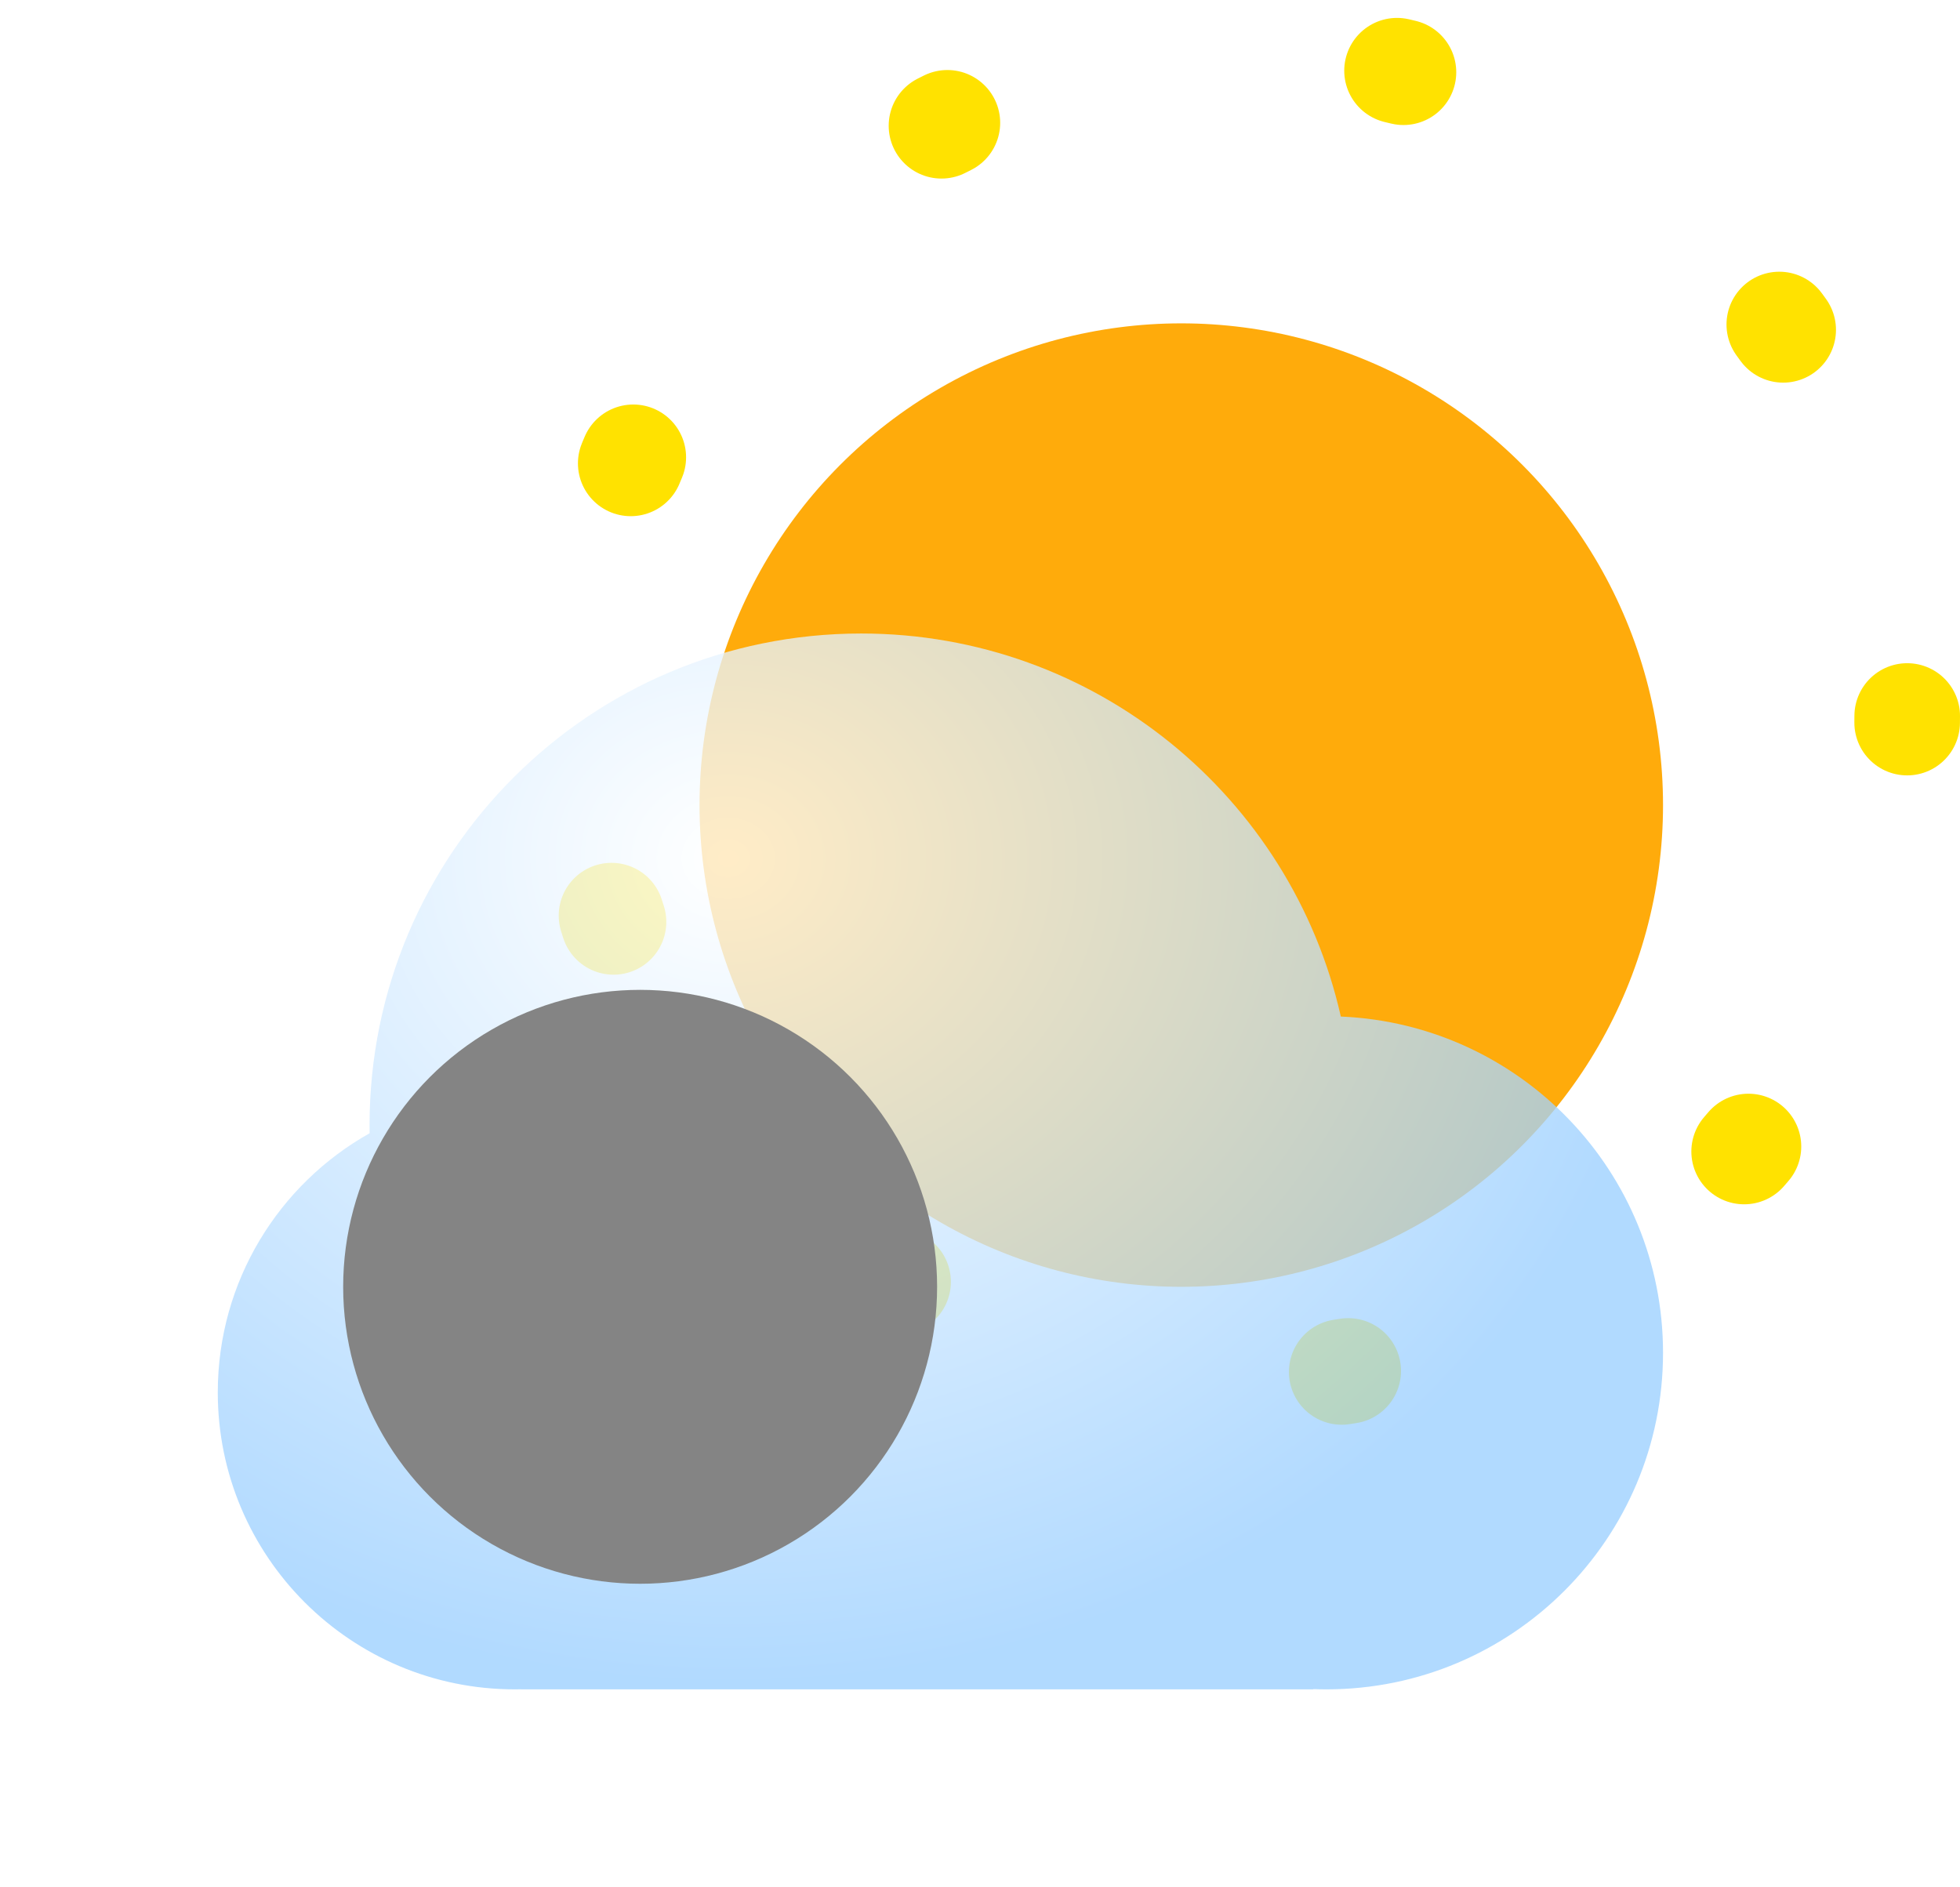 <svg width="297" height="286" viewBox="0 0 297 286" fill="none" xmlns="http://www.w3.org/2000/svg">
<g filter="url(#filter0_i_2_164)">
<circle cx="189" cy="109" r="73" fill="#FFAB0B"/>
</g>
<circle cx="188.5" cy="108.5" r="100.5" stroke="#FFE200" stroke-width="16" stroke-linecap="round" stroke-dasharray="1 70"/>
<g filter="url(#filter1_bdi_2_164)">
<path fill-rule="evenodd" clip-rule="evenodd" d="M78 237.989C77.668 237.996 77.334 238 77 238C52.147 238 32 217.853 32 193C32 176.134 41.279 161.435 55.01 153.73C55.003 153.321 55 152.911 55 152.5C55 111.355 88.355 78 129.5 78C164.991 78 194.686 102.818 202.177 136.046C229.334 137.186 251 159.563 251 187C251 215.167 228.167 238 200 238C199.33 238 198.663 237.987 198 237.962V238H78V237.989Z" fill="url(#paint0_radial_2_164)" fill-opacity="0.77"/>
</g>
<g style="mix-blend-mode:soft-light" filter="url(#filter2_di_2_164)">
<circle cx="77" cy="193" r="45" fill="#848484"/>
</g>
<defs>
<filter id="filter0_i_2_164" x="106" y="36" width="156" height="159" filterUnits="userSpaceOnUse" color-interpolation-filters="sRGB">
<feFlood flood-opacity="0" result="BackgroundImageFix"/>
<feBlend mode="normal" in="SourceGraphic" in2="BackgroundImageFix" result="shape"/>
<feColorMatrix in="SourceAlpha" type="matrix" values="0 0 0 0 0 0 0 0 0 0 0 0 0 0 0 0 0 0 127 0" result="hardAlpha"/>
<feOffset dx="-10" dy="13"/>
<feGaussianBlur stdDeviation="12"/>
<feComposite in2="hardAlpha" operator="arithmetic" k2="-1" k3="1"/>
<feColorMatrix type="matrix" values="0 0 0 0 1 0 0 0 0 0.886 0 0 0 0 0 0 0 0 0.9 0"/>
<feBlend mode="normal" in2="shape" result="effect1_innerShadow_2_164"/>
</filter>
<filter id="filter1_bdi_2_164" x="0" y="62" width="283" height="224" filterUnits="userSpaceOnUse" color-interpolation-filters="sRGB">
<feFlood flood-opacity="0" result="BackgroundImageFix"/>
<feGaussianBlur in="BackgroundImage" stdDeviation="8"/>
<feComposite in2="SourceAlpha" operator="in" result="effect1_backgroundBlur_2_164"/>
<feColorMatrix in="SourceAlpha" type="matrix" values="0 0 0 0 0 0 0 0 0 0 0 0 0 0 0 0 0 0 127 0" result="hardAlpha"/>
<feOffset dy="16"/>
<feGaussianBlur stdDeviation="16"/>
<feColorMatrix type="matrix" values="0 0 0 0 0 0 0 0 0 0.202 0 0 0 0 0.388 0 0 0 0.2 0"/>
<feBlend mode="normal" in2="effect1_backgroundBlur_2_164" result="effect2_dropShadow_2_164"/>
<feBlend mode="normal" in="SourceGraphic" in2="effect2_dropShadow_2_164" result="shape"/>
<feColorMatrix in="SourceAlpha" type="matrix" values="0 0 0 0 0 0 0 0 0 0 0 0 0 0 0 0 0 0 127 0" result="hardAlpha"/>
<feOffset dx="1" dy="2"/>
<feGaussianBlur stdDeviation="7"/>
<feComposite in2="hardAlpha" operator="arithmetic" k2="-1" k3="1"/>
<feColorMatrix type="matrix" values="0 0 0 0 1 0 0 0 0 1 0 0 0 0 1 0 0 0 1 0"/>
<feBlend mode="normal" in2="shape" result="effect3_innerShadow_2_164"/>
</filter>
<filter id="filter2_di_2_164" x="24" y="132" width="120" height="118" filterUnits="userSpaceOnUse" color-interpolation-filters="sRGB">
<feFlood flood-opacity="0" result="BackgroundImageFix"/>
<feColorMatrix in="SourceAlpha" type="matrix" values="0 0 0 0 0 0 0 0 0 0 0 0 0 0 0 0 0 0 127 0" result="hardAlpha"/>
<feOffset dx="-2" dy="-10"/>
<feGaussianBlur stdDeviation="3"/>
<feColorMatrix type="matrix" values="0 0 0 0 0 0 0 0 0 0 0 0 0 0 0 0 0 0 0.22 0"/>
<feBlend mode="normal" in2="BackgroundImageFix" result="effect1_dropShadow_2_164"/>
<feBlend mode="normal" in="SourceGraphic" in2="effect1_dropShadow_2_164" result="shape"/>
<feColorMatrix in="SourceAlpha" type="matrix" values="0 0 0 0 0 0 0 0 0 0 0 0 0 0 0 0 0 0 127 0" result="hardAlpha"/>
<feOffset dx="22" dy="12"/>
<feGaussianBlur stdDeviation="11"/>
<feComposite in2="hardAlpha" operator="arithmetic" k2="-1" k3="1"/>
<feColorMatrix type="matrix" values="0 0 0 0 1 0 0 0 0 1 0 0 0 0 1 0 0 0 0.74 0"/>
<feBlend mode="normal" in2="shape" result="effect2_innerShadow_2_164"/>
</filter>
<radialGradient id="paint0_radial_2_164" cx="0" cy="0" r="1" gradientUnits="userSpaceOnUse" gradientTransform="translate(109.164 112.114) rotate(90.669) scale(125.829 143.587)">
<stop stop-color="white"/>
<stop offset="1" stop-color="#99CEFF"/>
</radialGradient>
</defs>
</svg>
